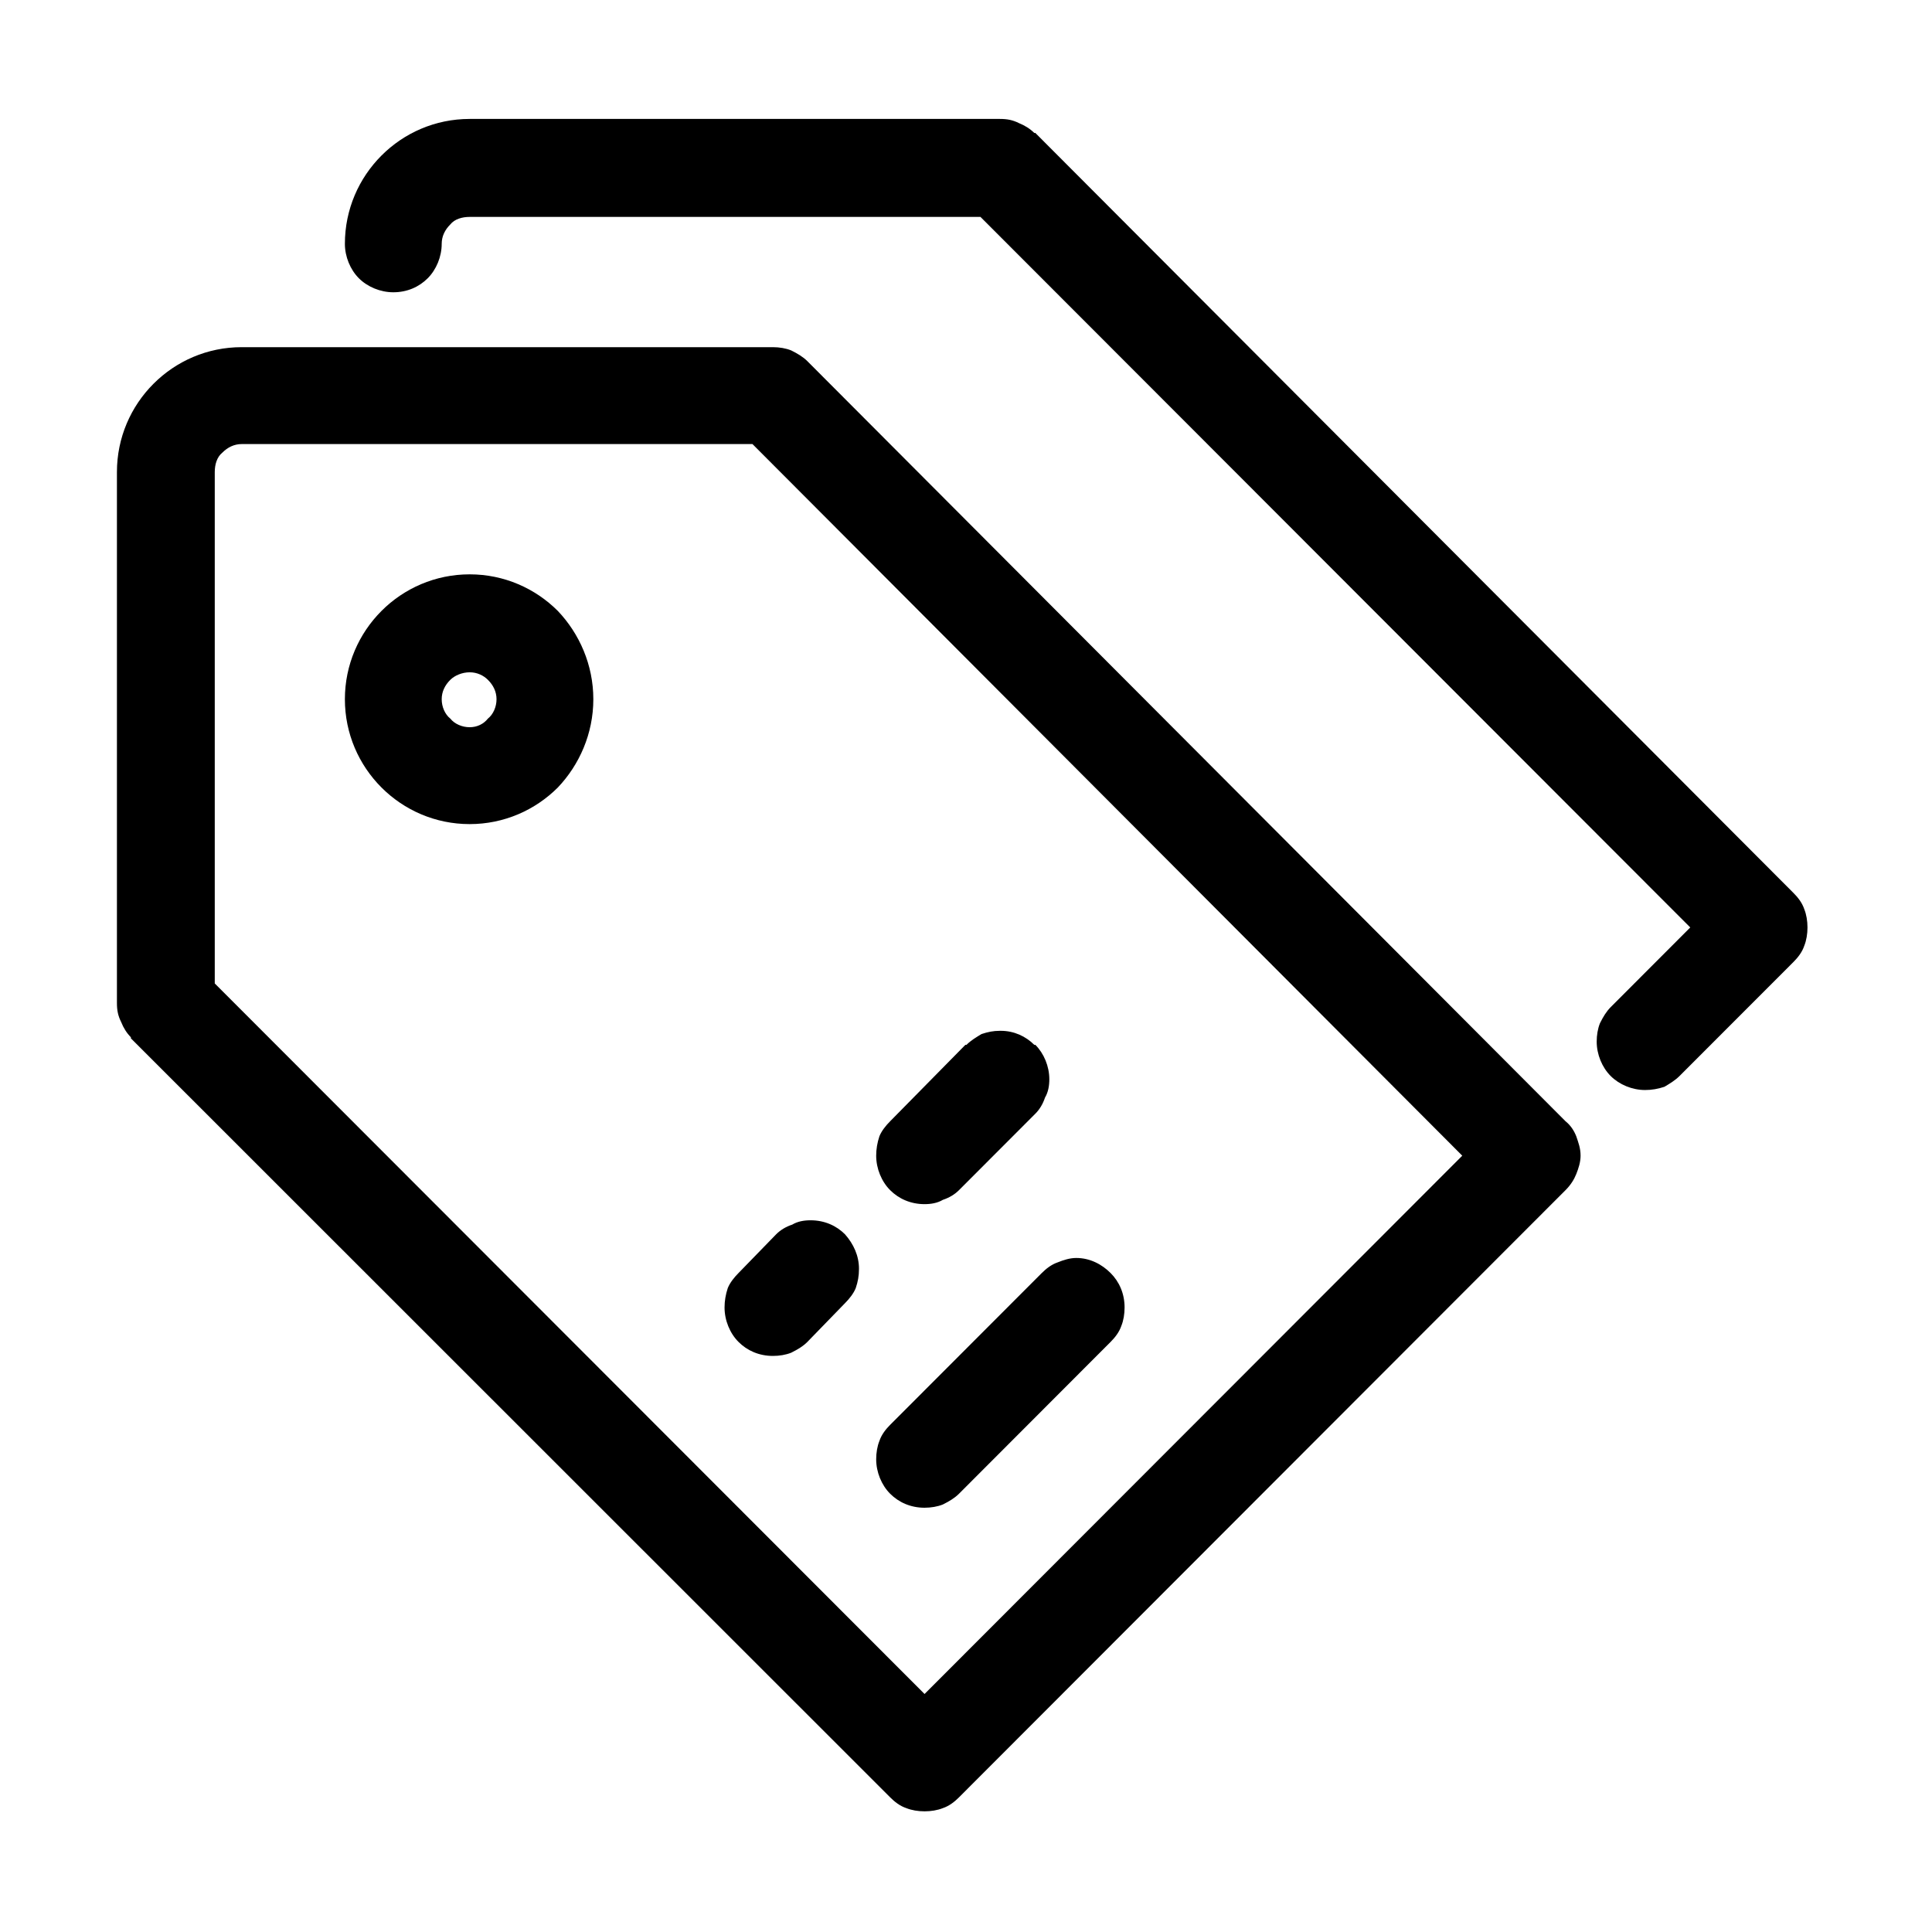 <svg t="1569313277087" class="icon" viewBox="0 0 1024 1024" version="1.1" xmlns="http://www.w3.org/2000/svg" p-id="4523" width="200" height="200"><path d="M499.731 797.412c-2.84 1.139-6.279 1.719-9.699 1.719l0 0 0 0c-7.399 0-13.678-2.859-18.237-7.419l0 0c-4.559-4.558-7.4-11.417-7.4-18.256l0 0 0 0c0-3.42 0.561-6.859 1.701-9.699l0 0c1.14-3.42 3.42-6.279 5.699-8.559l0 0 80.369-80.465 0 0c2.279-2.28 5.138-4.56 8.557-5.699 2.84-1.141 6.26-2.281 9.679-2.281 7.418 0 13.678 3.42 18.237 7.98 4.559 4.56 7.418 10.838 7.418 18.257 0 3.438-0.56 6.858-1.701 9.699l0 0c-1.158 3.438-3.437 6.279-5.717 8.558l0 0-80.35 80.465 0 0C506.01 793.992 503.15 795.712 499.731 797.412L499.731 797.412zM113.827 521.243l376.204 376.61 284.999-285.308L398.827 235.366 128.086 235.366c-3.98 0-7.419 1.711-10.259 4.57l0 0c-2.841 2.28-4 6.269-4 10.268L113.827 521.243zM419.342 185.725c3.439 1.71 6.298 3.419 8.578 5.699l0 0L829.762 594.289l0 0c2.841 2.28 4.56 5.12 5.699 7.98l0 0c1.139 3.42 2.28 6.278 2.28 10.277l0 0c0 3.42-1.14 6.84-2.28 9.699l0 0c-1.139 2.86-2.858 5.699-5.699 8.559l0 0L508.289 952.622l0 0c-2.279 2.281-5.138 4.579-8.558 5.719l0 0c-2.84 1.14-6.279 1.701-9.699 1.701s-6.84-0.561-9.678-1.701c-3.439-1.14-6.278-3.437-8.559-5.719l0 0L69.375 550.338l0-0.561c-2.28-2.28-4-5.138-5.12-7.997-1.72-3.42-2.28-6.279-2.28-10.259L61.975 250.203c0-18.266 7.4-34.813 19.376-46.791l0 0c11.959-11.988 28.497-19.406 46.733-19.406l0 0L409.664 184.007l0 0C413.084 184.007 416.504 184.586 419.342 185.725L419.342 185.725zM391.427 711.248 391.427 711.248c-4.56-4.56-7.4-11.399-7.4-18.257 0-3.42 0.561-6.84 1.701-10.259l0 0c1.14-2.858 3.42-5.718 5.7-7.997l19.957-20.536c2.279-2.28 5.119-3.999 8.538-5.139 2.859-1.72 6.279-2.281 9.699-2.281l0 0 0 0 0 0c7.419 0 13.679 2.861 18.237 7.42l0 0c4.561 5.138 7.419 11.417 7.419 18.257l0 0c0 3.999-0.58 6.84-1.719 10.277-1.14 2.84-3.42 5.7-5.7 7.981l0 0-19.936 20.535c-2.281 2.3-5.139 4-8.578 5.718l0 0c-2.84 1.14-6.26 1.702-9.678 1.702l0 0C402.265 718.668 395.986 715.826 391.427 711.248L391.427 711.248zM548.744 70.457 950.604 473.313l0 0c2.28 2.279 4.559 5.138 5.698 8.558 1.142 2.85 1.701 6.278 1.701 9.699 0 3.429-0.559 6.848-1.701 9.698-1.139 3.429-3.419 6.279-5.698 8.568l0 0-60.43 60.479 0 0c-2.281 2.279-5.121 3.999-7.979 5.698-3.421 1.16-6.84 1.721-10.26 1.721-6.839 0-13.678-2.86-18.237-7.419-4.558-4.56-7.417-11.418-7.417-18.258 0-3.42 0.577-6.857 1.72-9.699 1.699-3.419 3.419-6.279 5.697-8.557l0 0 42.174-42.232L519.669 114.968 248.928 114.968l0 0c-3.999 0-7.979 1.14-10.259 3.989l0 0c-2.859 2.859-4.559 6.279-4.559 10.278 0 6.839-2.859 13.687-7.419 18.257-4.559 4.56-10.817 7.419-18.237 7.419-6.839 0-13.679-2.859-18.237-7.419-4.559-4.569-7.418-11.418-7.418-18.257l0 0c0-18.266 7.418-34.814 19.397-46.792l0 0c11.958-11.988 28.496-19.406 46.732-19.406l0 0 281.018 0 0 0c3.98 0 6.839 0.57 10.259 2.28 2.839 1.149 5.698 2.859 7.979 5.138L548.744 70.456zM499.731 635.942c-2.84 1.7-6.279 2.28-9.699 2.28l0 0 0 0c-7.399 0-13.678-2.86-18.237-7.418-4.559-4.56-7.4-11.418-7.4-18.258l0 0 0 0c0-3.42 0.561-6.857 1.701-10.277 1.14-2.86 3.42-5.7 5.699-7.98l0 0 39.895-40.513 0.579 0c2.281-2.299 5.12-3.999 7.978-5.718 3.42-1.139 6.261-1.701 9.7-1.701l0.56 0 0 0c6.839 0 13.118 2.84 17.678 7.419l0.561 0c4.559 4.559 7.418 11.399 7.418 18.257l0 0c0 3.42-0.579 6.84-2.281 9.698-1.14 3.42-2.859 6.28-5.138 8.56l-40.455 40.513C506.01 633.082 503.15 634.802 499.731 635.942L499.731 635.942zM238.669 380.869c2.28 2.859 6.26 4.569 10.259 4.569l0 0 0 0c3.999 0 7.4-1.71 9.679-4.569 2.859-2.28 4.56-6.279 4.56-10.268l0 0 0 0 0 0 0 0c0-4-1.701-7.419-4.56-10.268-2.28-2.289-5.68-4-9.679-4l0 0c-3.999 0-7.979 1.71-10.259 4-2.859 2.849-4.559 6.268-4.559 10.268C234.11 374.59 235.809 378.59 238.669 380.869L238.669 380.869zM202.195 323.809c11.958-11.977 28.496-19.397 46.732-19.397l0 0c18.237 0 34.756 7.419 46.733 19.397 11.399 11.989 18.817 28.535 18.817 46.793 0 18.257-7.419 34.803-18.817 46.791-11.979 11.978-28.497 19.398-46.733 19.398l0 0c-18.237 0-34.774-7.419-46.732-19.398l0 0c-11.979-11.988-19.397-28.534-19.397-46.791l0 0C182.799 352.345 190.217 335.798 202.195 323.809L202.195 323.809z" p-id="4524"></path></svg>